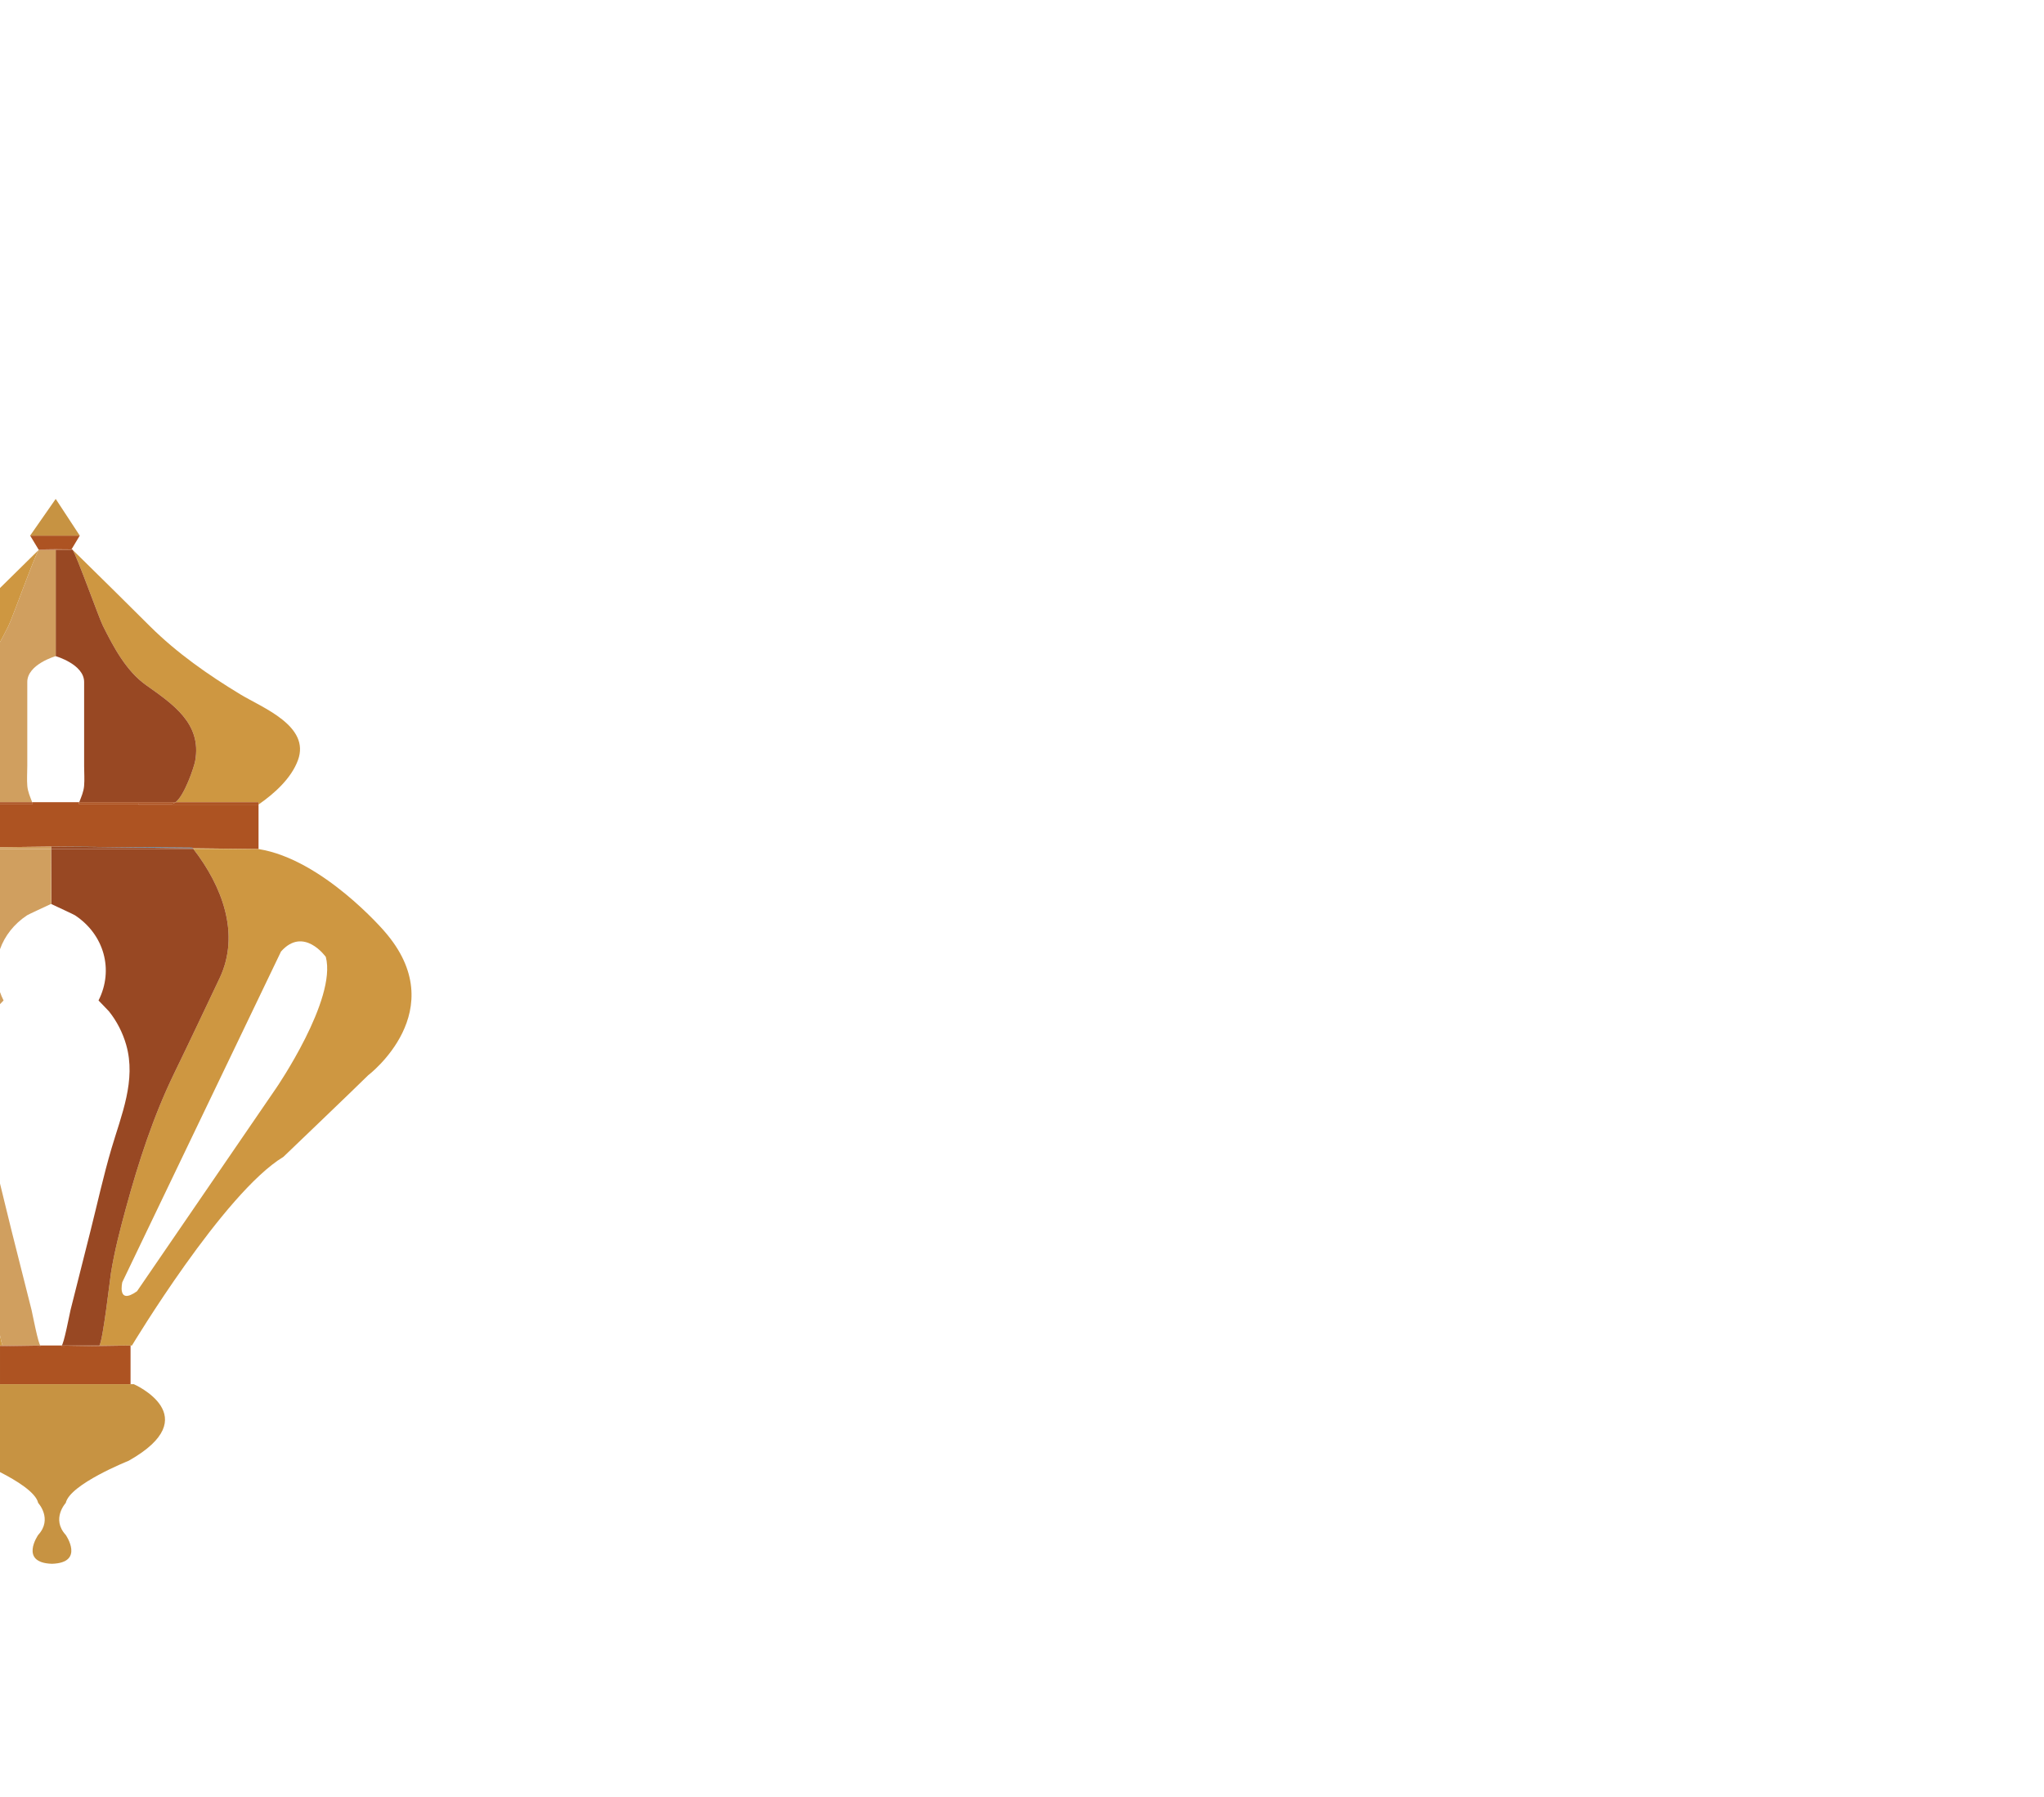 <?xml version="1.0" encoding="UTF-8"?>
<svg id="_圖層_3" data-name="圖層 3" xmlns="http://www.w3.org/2000/svg" viewBox="0 0 1440 1266.16">
  <defs>
    <style>
      .cls-1 {
        fill: none;
      }

      .cls-2 {
        fill: #984823;
      }

      .cls-3 {
        fill: #ba423a;
      }

      .cls-4 {
        fill: #ce9741;
      }

      .cls-5 {
        fill: #d09f5f;
      }

      .cls-6 {
        fill: #c79342;
      }

      .cls-7 {
        fill: #ad5322;
      }

      .cls-8 {
        fill: #2182c5;
      }
    </style>
  </defs>
  <path class="cls-1" d="M59.25,553.73c.39-4.62,.02-9.28,.02-13.91v-59.34c0-12.48-20.02-18.2-20.02-18.2,0,0-20.02,5.72-20.02,18.2v59.34c0,4.63-.38,9.29,.02,13.91,.34,4.03,1.97,7.71,3.43,11.44H55.83c1.45-3.73,3.08-7.4,3.43-11.44Z"/>
  <path class="cls-1" d="M49.69,922.95c4.68-18.54,9.35-37.08,14.03-55.62,4.88-19.34,9.16-38.97,14.8-58.1,6.99-23.72,17.53-48.08,10.39-73.1-2.44-8.56-6.58-16.68-12.16-23.64-.39-.48-7.34-7.62-7.34-7.65,10.91-21.59,3.94-46.47-16.59-60.01-1.03-.68-12.9-6.09-16.86-8-3.97,1.9-15.84,7.32-16.86,8-9.26,6.11-15.75,14.53-19.1,23.91v30.22c.69,1.98,1.53,3.95,2.51,5.89,0,.01-1.13,1.18-2.51,2.6v126.36c2.78,11.17,5.4,22.39,8.21,33.51,4.68,18.54,9.35,37.08,14.03,55.62,.44,1.75,4.86,24.87,6.31,25.02h14.83c1.45-.15,5.87-23.27,6.31-25.02Z"/>
  <path class="cls-1" d="M197.96,670.36l-111.8,232.95s-3.94,16.54,10.36,6.4l98.1-143.21s42.79-62.44,34.9-92.34c0,0-15.56-21.87-31.56-3.8Z"/>
  <path class="cls-3" d="M50.87,387.1c.11,.1,.21,.21,.32,.31-.13-.18-.25-.31-.32-.31Z"/>
  <path class="cls-4" d="M102.87,482.64c18.77,13.38,39.49,27.01,34.62,53.52-.77,4.19-7.37,23.98-13.76,29.01h58.41v1.65h0c11.02-7.65,22.97-18.27,27.75-31.2,8.93-24.15-25-36.99-40.46-46.35-22.8-13.8-44.78-29.18-63.74-48.01-16.15-16.04-32.3-32.11-48.59-48.05-1.97-1.93-3.95-3.87-5.92-5.8,2.83,3.94,18.57,48.01,21.29,53.44,7.54,15.08,16.4,31.81,30.39,41.79Z"/>
  <path class="cls-3" d="M50.87,387.1h-.54c.33,0,.53,0,.54,0Z"/>
  <path class="cls-2" d="M50.14,387.41h-10.89v74.88s20.02,5.72,20.02,18.2v59.34c0,4.63,.38,9.29-.02,13.91-.34,4.03-1.97,7.71-3.43,11.44H123.73c6.39-5.03,12.99-24.82,13.76-29.01,4.87-26.51-15.85-40.15-34.62-53.52-14-9.97-22.85-26.71-30.39-41.79-2.72-5.43-18.46-49.5-21.29-53.44-.11-.1-.21-.21-.32-.31,0,0-.21,0-.54,0l-.19,.32Z"/>
  <path class="cls-4" d="M6.02,440.85c2.72-5.43,18.46-49.5,21.29-53.44-1.97,1.93-3.95,3.87-5.92,5.8-7.15,7-14.27,14.03-21.39,21.07v38.17c2.13-3.88,4.12-7.79,6.02-11.59Z"/>
  <path class="cls-5" d="M0,452.44v112.73H22.67c-1.45-3.73-3.08-7.4-3.43-11.44-.39-4.62-.02-9.28-.02-13.91v-59.34c0-12.48,20.02-18.2,20.02-18.2v-74.88h-11.94c-2.83,3.94-18.57,48.01-21.29,53.44-1.9,3.8-3.89,7.71-6.02,11.59Z"/>
  <path class="cls-7" d="M97.57,566.34H55.38c.15-.39,.3-.78,.45-1.17H22.67c.15,.39,.3,.78,.45,1.17H0v30.56l35.93-.42h0s.04,0,.04,0h.02s0,0,0,0l99.56,.75c.11,.14,.21,.29,.32,.43l46.27,.54v-31.37H97.73l-.15-.48Z"/>
  <path class="cls-7" d="M123.73,565.17c-.94,.74-1.88,1.17-2.8,1.17h-23.36l.15,.48h84.42v-1.65h-58.41Z"/>
  <path class="cls-7" d="M97.57,566.34h23.36c.92,0,1.85-.43,2.8-1.17H55.83c-.15,.39-.3,.78-.45,1.17h42.19Z"/>
  <path class="cls-7" d="M22.67,565.17H0v1.17H23.12c-.15-.39-.3-.78-.45-1.17Z"/>
  <path class="cls-7" d="M28.36,387.09l1.57-.02c.31,0,.64,0,.99-.01h1.16c.13-.02,.26-.02,.4-.02l1.78-.02c2.61-.03,5-.06,5-.06,0,0,2.39,.03,5,.06l1.78,.02c.13,0,.26,0,.4,0h1.16c.35,.02,.68,.02,.99,.03l1.57,.02h.19s5.85-9.75,5.85-9.75H21.24l6.07,10.07c.11-.1,.21-.21,.32-.31,0,0,.28,0,.73,0Z"/>
  <path class="cls-7" d="M50.33,387.09h-.19c.07,0,.13,0,.19,0Z"/>
  <path class="cls-7" d="M50.33,387.09c-.06,0-.12,0-.19,0-.4,0-.93-.01-1.57-.02-.31,0-.64,0-.99-.01h-1.16c-.13-.02-.26-.02-.4-.02l-1.78-.02c-2.61-.03-5-.06-5-.06v.45h10.89l.19-.32Z"/>
  <path class="cls-7" d="M48.58,387.07c.63,0,1.17,.01,1.57,.02l-1.57-.02Z"/>
  <path class="cls-7" d="M39.25,386.95s-2.39,.03-5,.06l-1.78,.02c-.13,0-.26,0-.4,0h-1.16c-.35,.02-.68,.02-.99,.03l-1.57,.02c-.44,0-.73,0-.73,0-.11,.1-.21,.21-.32,.31h11.94v-.45Z"/>
  <polygon class="cls-6" points="39.25 351.51 21.24 377.34 56.19 377.34 39.25 351.51"/>
  <path class="cls-4" d="M270.72,656s-43.47-50.72-88.58-57.81h0s-45.85,0-45.85,0c20.14,25.99,33.19,59.84,18.41,90.97-10.61,22.33-21.14,44.7-31.95,66.94-14.74,30.34-25.18,62.6-34.05,95.08-4.13,15.12-8.04,30.18-10.54,45.67-.71,4.39-5.52,46.81-8.12,51.13h21.93s.97,0,.97,0c0,0,64.55-107.43,106.73-132.95,0,0,52.81-50.56,59.67-57.44,0,0,60.46-45.68,11.37-101.59Zm-76.09,110.51l-98.1,143.21c-14.3,10.14-10.36-6.4-10.36-6.4l111.8-232.95c16.01-18.07,31.56,3.8,31.56,3.8,7.89,29.9-34.9,92.34-34.9,92.34Z"/>
  <path class="cls-4" d="M136.29,598.19h45.85s-46.27-.54-46.27-.54c.14,.18,.28,.36,.42,.54Z"/>
  <path class="cls-8" d="M135.87,597.65c-.11-.14-.21-.29-.32-.43l-99.56-.75h0s99.88,1.17,99.88,1.17Z"/>
  <polygon class="cls-8" points="35.97 596.47 35.93 596.47 35.96 596.47 35.97 596.47"/>
  <path class="cls-2" d="M36.14,636.76c-.06,.03-.12,.06-.18,.09,3.97,1.9,15.84,7.32,16.86,8,20.53,13.54,27.51,38.43,16.59,60.01,0,.03,6.95,7.16,7.34,7.65,5.57,6.95,9.71,15.07,12.16,23.64,7.14,25.02-3.4,49.38-10.39,73.1-5.64,19.13-9.93,38.76-14.8,58.1-4.68,18.54-9.35,37.08-14.03,55.62-.44,1.75-4.86,24.87-6.31,25.02h26.67c2.6-4.31,7.41-46.74,8.12-51.13,2.5-15.48,6.41-30.55,10.54-45.67,8.87-32.48,19.31-64.74,34.05-95.08,10.81-22.24,21.34-44.6,31.95-66.94,14.78-31.13,1.73-64.98-18.41-90.97H36l.14,38.57Z"/>
  <path class="cls-2" d="M35.99,596.47v1.71h100.3c-.14-.18-.28-.36-.42-.54l-99.88-1.17Z"/>
  <polygon class="cls-2" points="35.93 596.47 35.93 596.47 35.96 596.47 35.93 596.47"/>
  <path class="cls-4" d="M0,940.87v7.1H1.88c-.55-.91-1.19-3.51-1.88-7.1Z"/>
  <path class="cls-5" d="M2.51,704.86c-.98-1.94-1.81-3.91-2.51-5.89v8.49c1.37-1.42,2.51-2.59,2.51-2.6Z"/>
  <path class="cls-5" d="M35.93,598.19H0v70.56c3.35-9.38,9.84-17.8,19.1-23.91,1.03-.68,12.9-6.09,16.86-8-.06-.03-.12-.06-.18-.09l.14-38.57Z"/>
  <path class="cls-5" d="M22.24,922.95c-4.68-18.54-9.35-37.08-14.03-55.62-2.81-11.13-5.42-22.35-8.21-33.51v107.05c.69,3.59,1.33,6.19,1.88,7.1H28.55c-1.45-.15-5.87-23.27-6.31-25.02Z"/>
  <polygon class="cls-5" points="35.99 596.47 35.97 596.47 35.99 596.47 35.99 596.47"/>
  <polygon class="cls-5" points="35.93 598.19 35.93 596.47 0 596.9 0 598.19 35.93 598.19"/>
  <rect class="cls-5" x="35.97" y="596.47" width=".03" height="0"/>
  <path class="cls-5" d="M35.78,636.76c.06,.03,.12,.06,.18,.09,.06-.03,.12-.06,.18-.09l-.14-38.57h-.08l-.14,38.57Z"/>
  <polygon class="cls-5" points="36 598.19 35.99 596.47 35.96 596.47 35.93 596.47 35.93 598.19 36 598.19"/>
  <path class="cls-7" d="M69.63,948.33s-.04,0-.08,0l-10.62,.16c-.24,0-.48,0-.73,.01l-5.44,.08-5.71,.09-2.57,.04c-.9,.01-1.1-.75-1.1-.75h-14.83s-.19,.76-1.1,.75l-2.57-.04c-1.85-.03-3.78-.06-5.71-.09l-5.44-.08c-.24,0-.49,0-.73-.01l-10.72-.17-2.28-.03v26.89H91.97v-27.2l-22.32,.34h-.02Z"/>
  <path class="cls-7" d="M52.76,948.59c-1.92,.03-3.86,.06-5.71,.09l5.71-.09Z"/>
  <path class="cls-7" d="M70.05,947.97c-.14,.23-.27,.36-.4,.36l22.32-.34h0s-21.93-.01-21.93-.01Z"/>
  <path class="cls-7" d="M69.63,948.33h-.08s.07,0,.08,0Z"/>
  <path class="cls-7" d="M44.47,948.72l2.57-.04c1.85-.03,3.78-.06,5.71-.09,1.85-.03,3.69-.06,5.44-.08,.24,0,.49,0,.73-.01,5.51-.08,9.95-.15,10.62-.16h.08s.02,0,.02,0h0c.12,0,.26-.13,.4-.36h-26.67s.19,.76,1.1,.75Z"/>
  <path class="cls-7" d="M58.2,948.51c-1.75,.03-3.59,.06-5.44,.08l5.44-.08Z"/>
  <path class="cls-7" d="M69.55,948.33c-.68,.01-5.12,.08-10.62,.16l10.62-.16Z"/>
  <polygon class="cls-7" points="69.63 948.33 69.65 948.33 69.65 948.33 69.63 948.33"/>
  <path class="cls-7" d="M1.88,947.97H0v.32l2.28,.03c-.12,0-.26-.13-.4-.36Z"/>
  <path class="cls-7" d="M2.28,948.33l10.72,.17c.24,0,.48,0,.73,.01l5.44,.08c1.92,.03,3.86,.06,5.71,.09l2.57,.04c.9,.01,1.1-.75,1.1-.75H1.88c.14,.23,.27,.36,.4,.36Z"/>
  <path class="cls-6" d="M0,975.19v61.95c11.7,5.97,25.28,14.35,26.89,21.72,0,0,10.4,11.27,0,22.57,0,0-13.58,19.59,9.72,20.31,23.3-.72,9.72-20.31,9.72-20.31-10.4-11.3,0-22.57,0-22.57,2.89-13.21,44.24-29.66,44.24-29.66,55.55-31.34,3.67-54.01,3.67-54.01H0Z"/>
</svg>